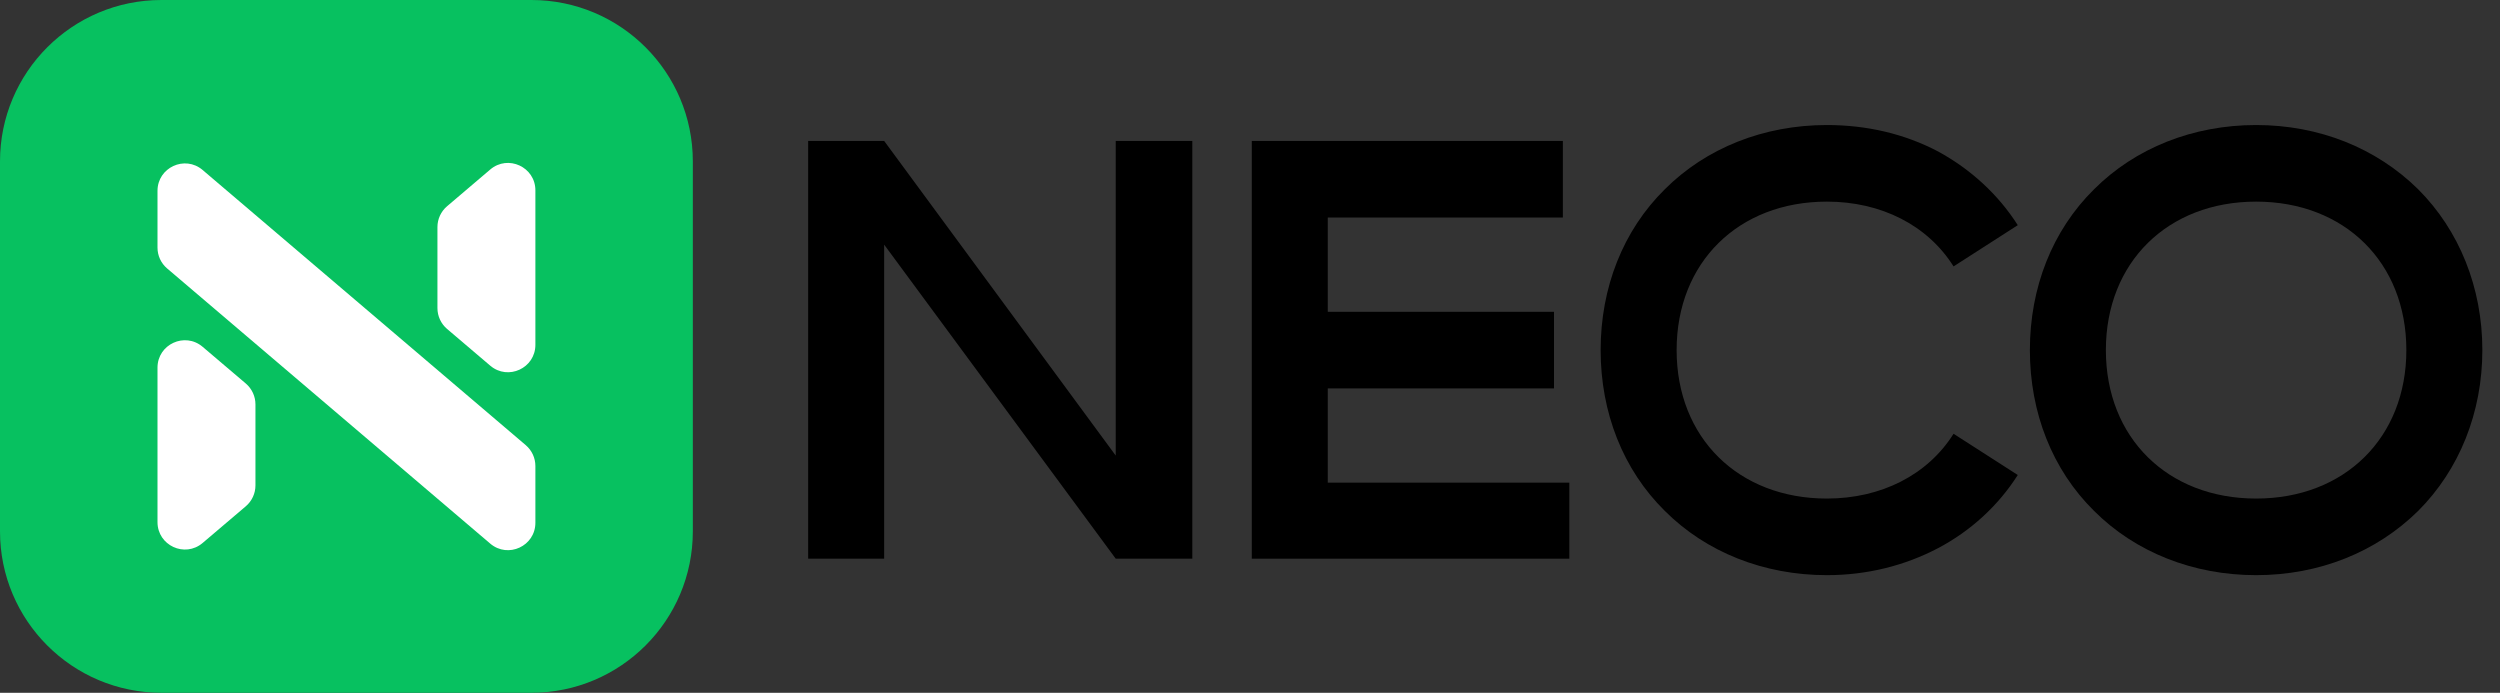 <svg width="83" height="23" viewBox="0 0 83 23" fill="none" xmlns="http://www.w3.org/2000/svg">
<rect x="0" y="0" width="83" height="23" fill="#333333" stroke="none"/>
<path d="M0 5.359C0 2.399 2.4 0 5.36 0H17.642C20.602 0 23.002 2.399 23.002 5.359V17.641C23.002 20.601 20.602 23 17.642 23H5.36C2.4 23 0 20.601 0 17.641V5.359Z" fill="#07C160"/>
<path d="M5.229 12.206C5.229 11.431 6.136 11.012 6.727 11.514L8.161 12.733C8.364 12.906 8.481 13.159 8.481 13.426V16.115C8.481 16.382 8.364 16.635 8.161 16.808L6.727 18.027C6.136 18.529 5.229 18.11 5.229 17.334V12.206Z" fill="white"/>
<path d="M17.775 11.448C17.775 12.223 16.868 12.643 16.277 12.141L14.843 10.921C14.64 10.748 14.523 10.495 14.523 10.229V7.539C14.523 7.273 14.64 7.019 14.843 6.847L16.277 5.627C16.868 5.125 17.775 5.545 17.775 6.32V11.448Z" fill="white"/>
<path d="M17.455 14.779C17.658 14.952 17.775 15.205 17.775 15.472V17.355C17.775 18.131 16.867 18.55 16.276 18.048L5.548 8.912C5.345 8.739 5.229 8.487 5.229 8.22V6.336C5.229 5.561 6.137 5.141 6.727 5.644L17.455 14.779Z" fill="white"/>
<path d="M74.903 4.151C76.996 4.151 78.893 4.914 80.282 6.283C81.651 7.652 82.414 9.55 82.414 11.623C82.414 13.697 81.651 15.594 80.282 16.963C78.893 18.332 76.996 19.095 74.903 19.095C72.81 19.095 70.893 18.332 69.524 16.963C68.135 15.594 67.392 13.697 67.392 11.623C67.392 9.55 68.135 7.652 69.524 6.283C70.893 4.914 72.81 4.151 74.903 4.151ZM74.903 16.552C77.837 16.552 79.891 14.538 79.891 11.623C79.891 8.709 77.837 6.694 74.903 6.694C71.969 6.694 69.915 8.709 69.915 11.623C69.915 14.538 71.969 16.552 74.903 16.552Z" fill="black"/>
<path d="M60.652 16.552C62.452 16.552 63.997 15.77 64.858 14.401L66.99 15.77C66.344 16.787 65.425 17.628 64.349 18.196C63.234 18.782 61.982 19.095 60.652 19.095C58.559 19.095 56.642 18.332 55.273 16.963C53.884 15.594 53.141 13.697 53.141 11.623C53.141 9.55 53.884 7.652 55.273 6.283C56.642 4.914 58.559 4.151 60.652 4.151C61.982 4.151 63.234 4.444 64.349 5.031C65.425 5.618 66.344 6.459 66.99 7.476L64.858 8.845C63.997 7.476 62.452 6.694 60.652 6.694C57.718 6.694 55.664 8.709 55.664 11.623C55.664 14.538 57.718 16.552 60.652 16.552Z" fill="black"/>
<path d="M44.082 12.895V16.024H52.102V18.548H41.559V4.679H51.887V7.222H44.082V10.352H51.593V12.895H44.082Z" fill="black"/>
<path d="M37.042 15.125V4.679H39.585V18.548H37.042L29.354 8.122V18.548H26.831V4.679H29.354L37.042 15.125Z" fill="black"/>
</svg>
